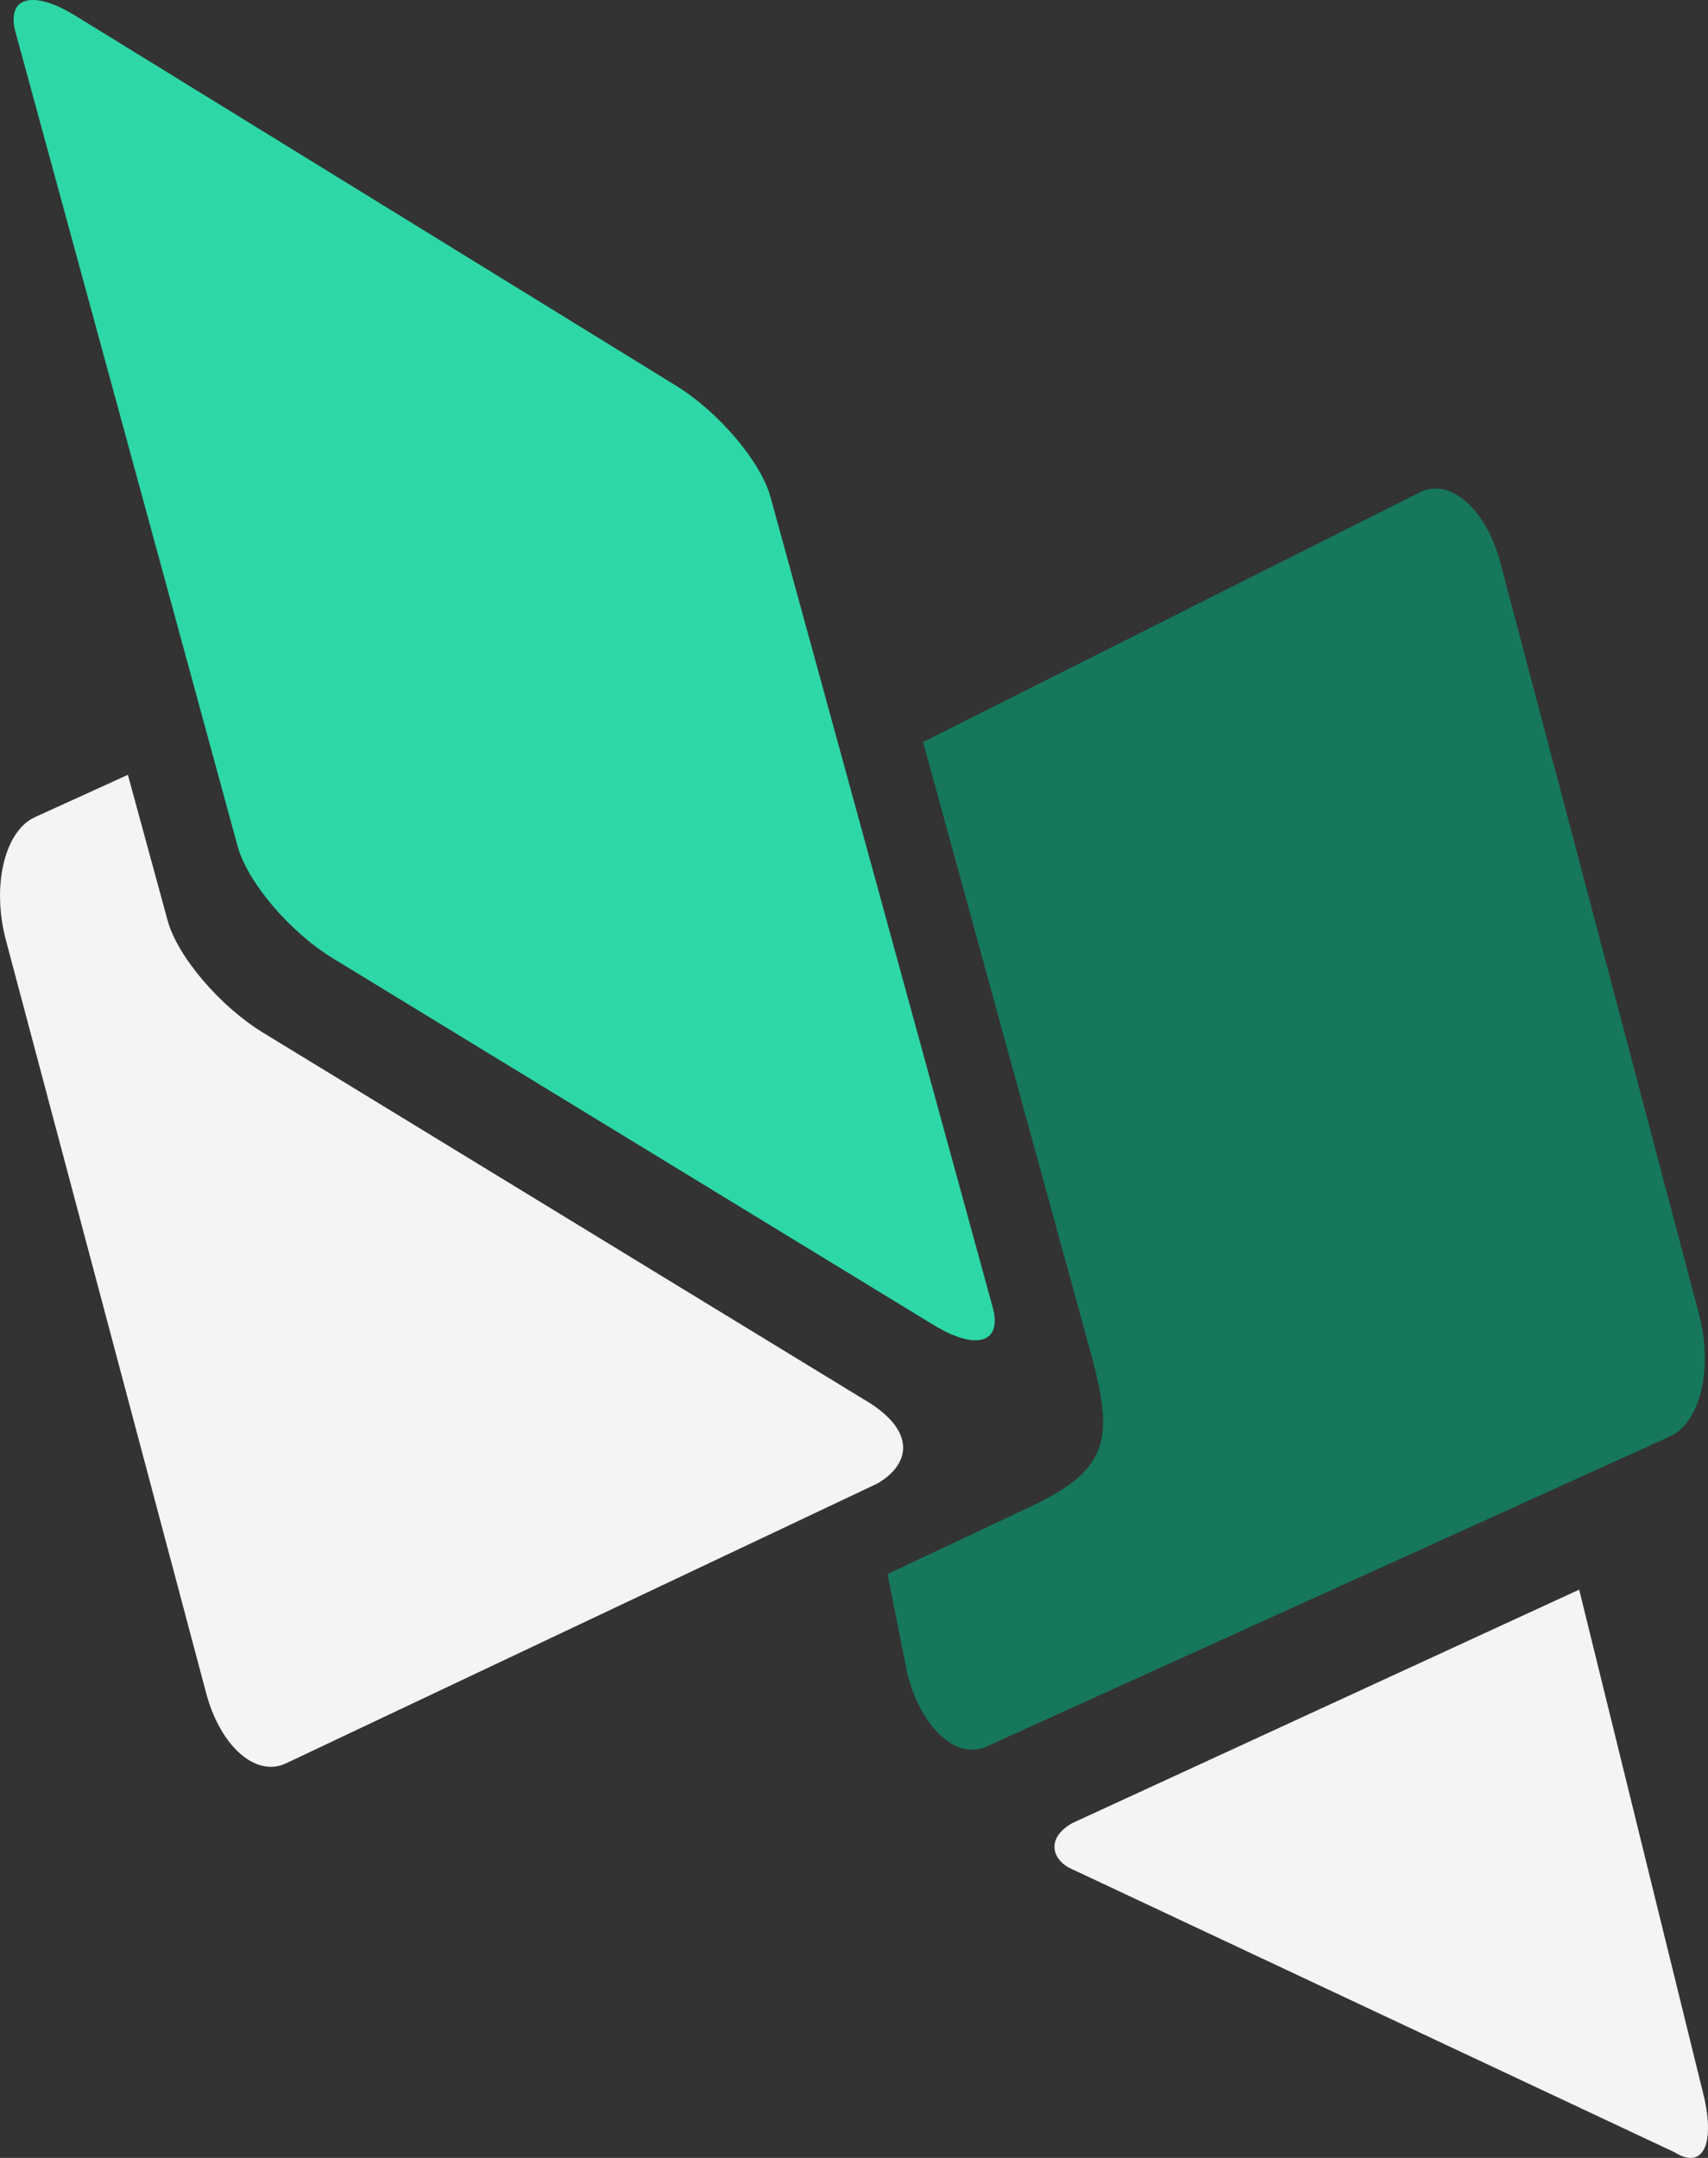 <?xml version="1.0" encoding="UTF-8" standalone="no"?>
<!-- Created with Inkscape (http://www.inkscape.org/) -->

<svg
   width="56.696mm"
   height="71.593mm"
   viewBox="0 0 56.696 71.593"
   version="1.1"
   id="svg71424"
   inkscape:version="1.1 (c68e22c387, 2021-05-23)"
   sodipodi:docname="logo_dark.svg"
   xmlns:inkscape="http://www.inkscape.org/namespaces/inkscape"
   xmlns:sodipodi="http://sodipodi.sourceforge.net/DTD/sodipodi-0.dtd"
   xmlns="http://www.w3.org/2000/svg"
   xmlns:svg="http://www.w3.org/2000/svg">
  <rect x="0" y="0" width="56.696" height="71.593" fill="#333333" stroke="none"/>
  <sodipodi:namedview
     id="namedview71426"
     pagecolor="#ffffff"
     bordercolor="#666666"
     borderopacity="1.0"
     inkscape:pageshadow="2"
     inkscape:pageopacity="0.0"
     inkscape:pagecheckerboard="0"
     inkscape:document-units="mm"
     showgrid="false"
     fit-margin-top="0"
     fit-margin-left="0"
     fit-margin-right="0"
     fit-margin-bottom="0"
     inkscape:zoom="0.60221661"
     inkscape:cx="47.325164"
     inkscape:cy="677.49709"
     inkscape:window-width="2400"
     inkscape:window-height="1271"
     inkscape:window-x="-9"
     inkscape:window-y="-4"
     inkscape:window-maximized="1"
     inkscape:current-layer="layer1" />
  <defs
     id="defs71421" />
  <g
     inkscape:label="Vrstva 1"
     inkscape:groupmode="layer"
     id="layer1"
     transform="translate(-84.125,30.964)">
    <path
       id="rect880-29-6-7-3-5"
       style="fill:#2ed7a7;fill-opacity:1;stroke-width:8;stroke-linecap:round;stroke-linejoin:round;paint-order:stroke fill markers"
       d="m 95.176,0.831 19.936,12.162 c 1.414,0.863 2.29,0.604 1.966,-0.579 l -7.374,-26.881 c -0.323,-1.179 -1.721,-2.828 -3.135,-3.699 l -19.933,-12.272 c -1.427,-0.878 -2.316,-0.633 -1.993,0.551 l 7.37,27 c 0.324,1.188 1.735,2.847 3.162,3.717 z" />
    <path
       id="rect880-2-0-5-5-5"
       style="fill:#f3f4f5;fill-opacity:1;stroke-width:8;stroke-linecap:round;stroke-linejoin:round;paint-order:stroke fill markers"
       d="m 88.37,-5.258 -3.089,1.406 c -1.01,0.464 -1.437,2.285 -0.96,4.081 l 6.647,24.979 c 0.469,1.764 1.649,2.803 2.645,2.333 l 19.631,-9.284 c 1.127,-0.65 1.312,-1.779 -0.457,-2.801 L 92.851,3.293 c -1.427,-0.871 -2.837,-2.529 -3.162,-3.717 z"
       sodipodi:nodetypes="cccccccccc" />
    <path
       id="rect880-2-3-8-3-4-6-2"
       style="fill:#16775c;fill-opacity:1;stroke-width:8;stroke-linecap:round;stroke-linejoin:round;paint-order:stroke fill markers"
       d="m 131.758,-14.755 c -0.162,0.002 -0.323,0.039 -0.479,0.112 l -16.514,8.297 5.603,20.401 c 0.734,2.738 0.562,3.774 -2.132,5.012 l -4.65,2.191 0.668,3.347 c 0.46,1.765 1.624,2.827 2.61,2.38 l 22.693,-10.292 c 1.008,-0.457 1.44,-2.262 0.968,-4.045 l -6.596,-24.943 c -0.395,-1.494 -1.299,-2.473 -2.172,-2.46 z"
       sodipodi:nodetypes="cccccccccccc" />
    <path
       id="rect880-2-4-8-0"
       style="fill:#f3f4f5;fill-opacity:1;stroke-width:8;stroke-linecap:round;stroke-linejoin:round;paint-order:stroke fill markers"
       d="m 136.545,21.775 -16.834,7.75 c -0.832,0.48 -0.684,1.141 -0.12,1.467 l 20.106,9.443 c 0.979,0.621 1.398,-0.293 0.938,-2.049 z"
       sodipodi:nodetypes="cccccc" />
  </g>
</svg>

